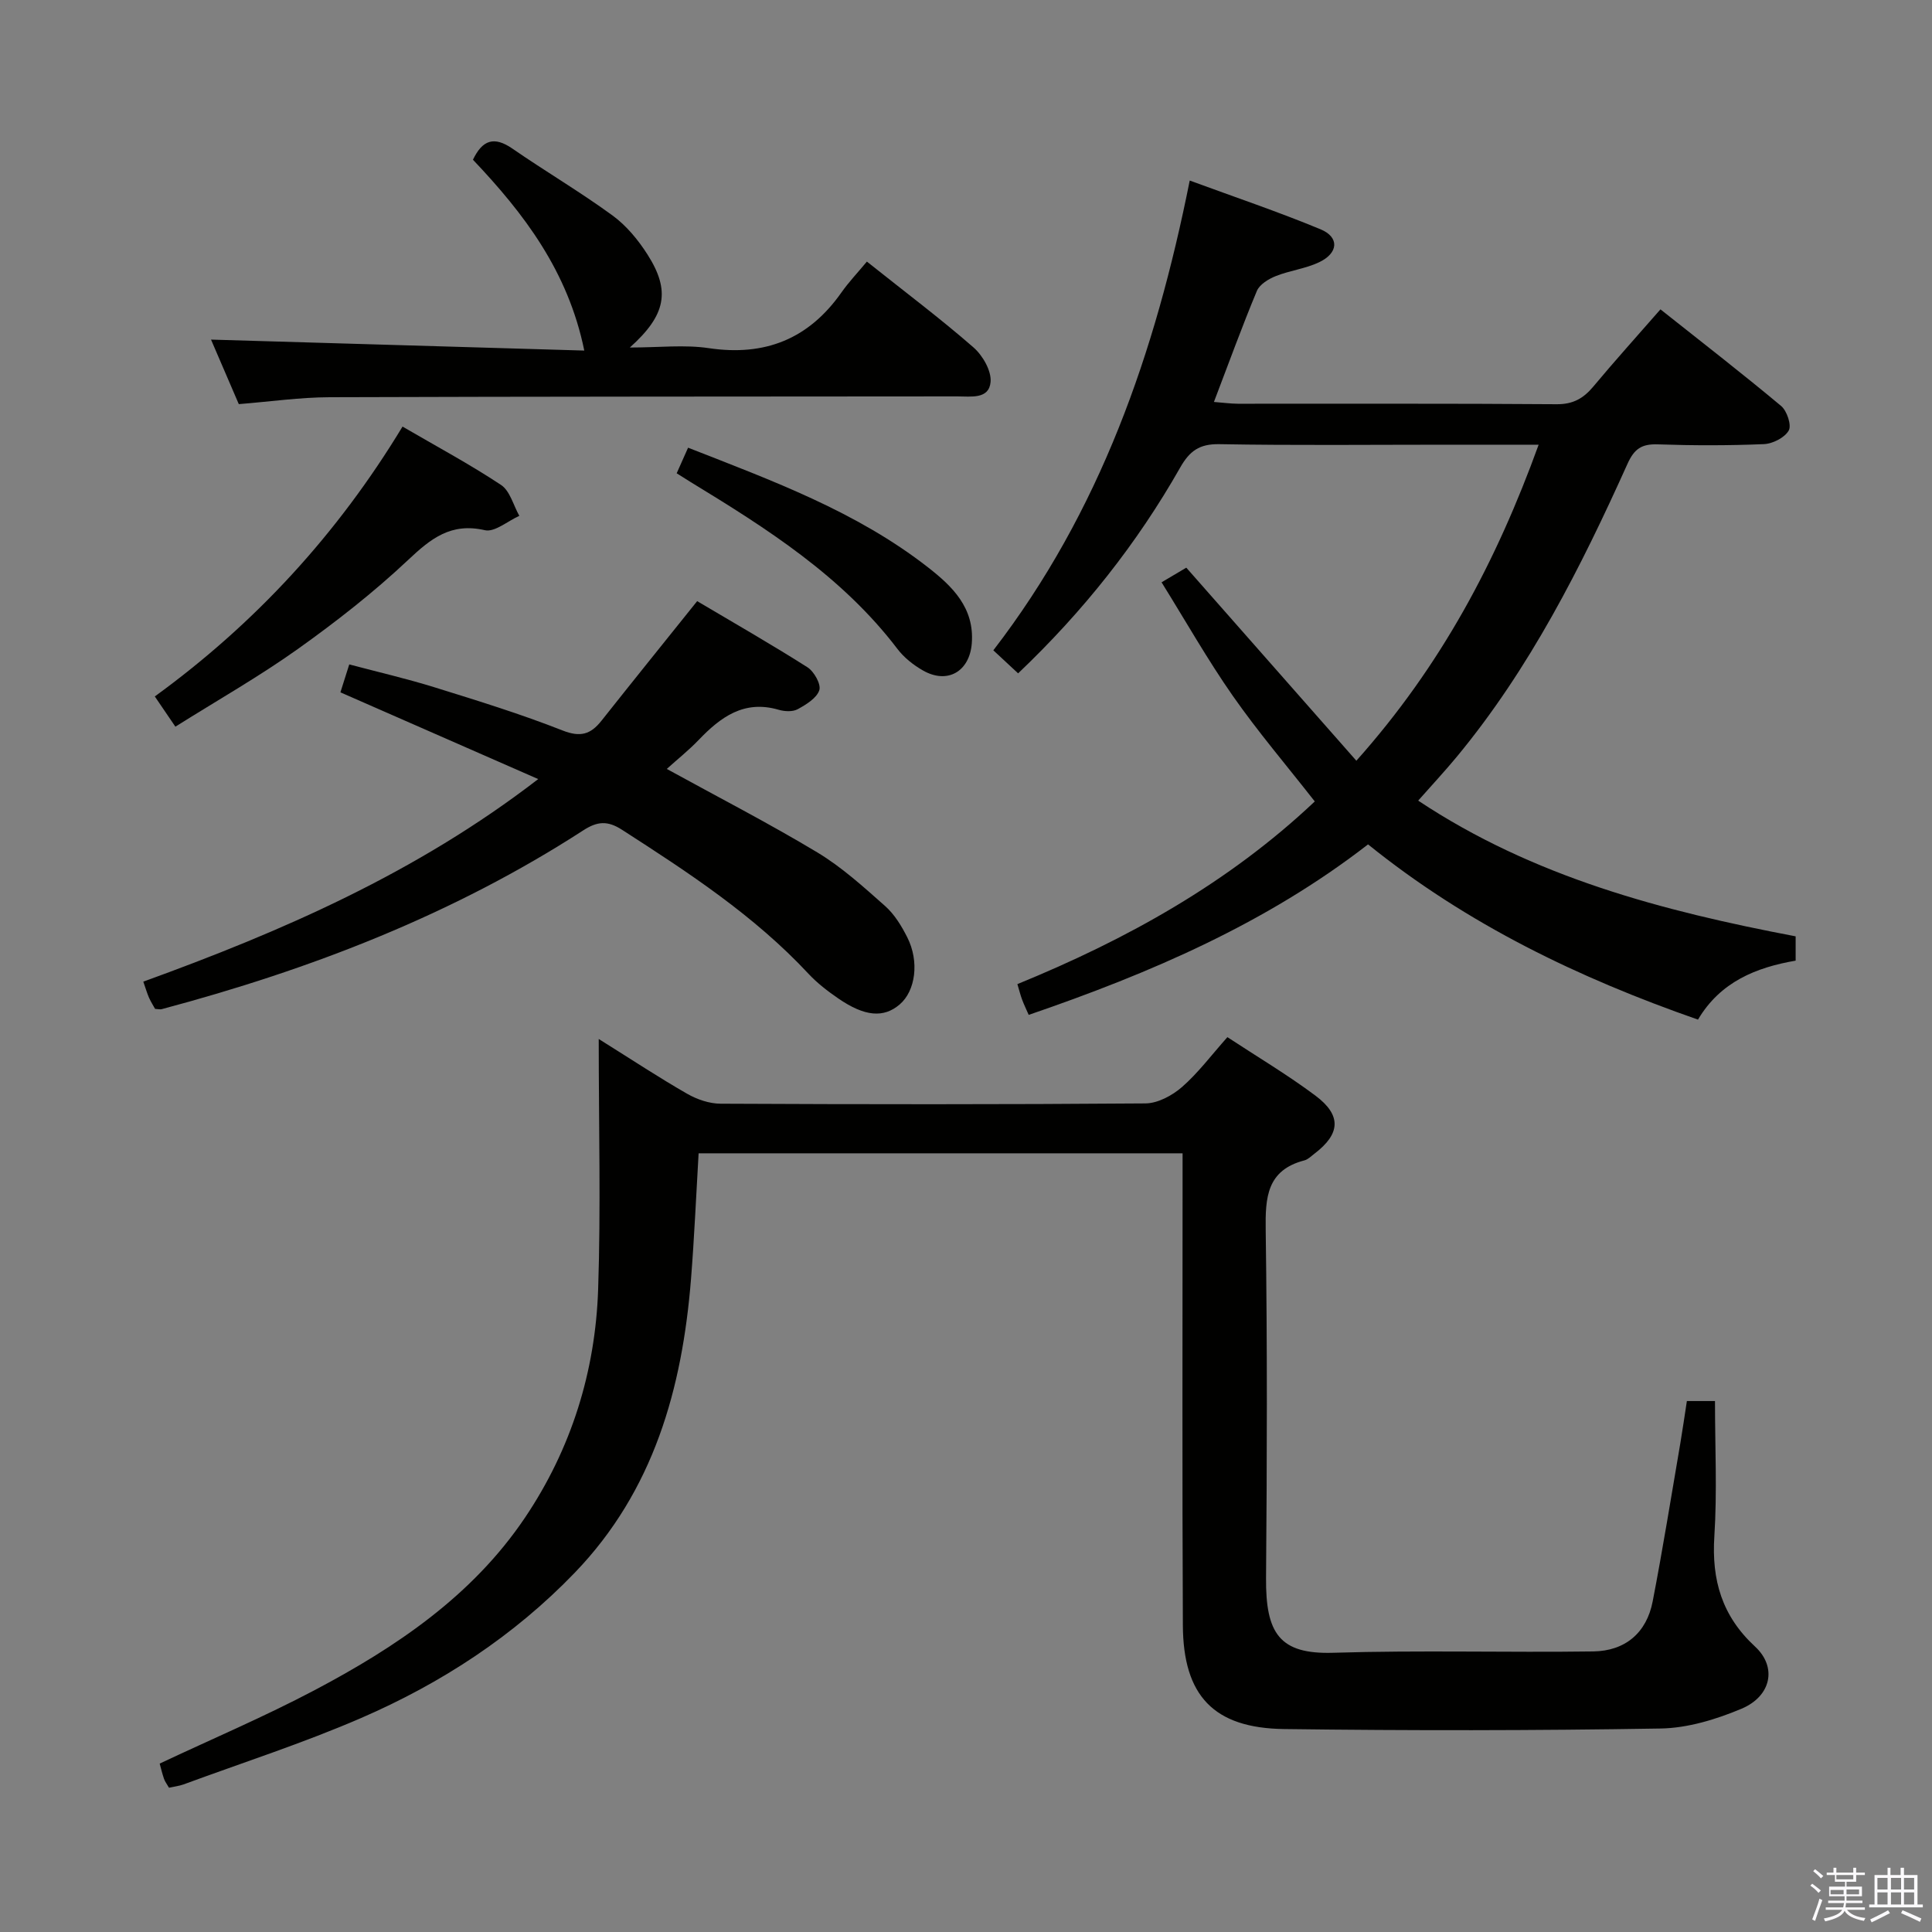<svg enable-background="new 0 0 400 400" viewBox="0 0 400 400" xmlns="http://www.w3.org/2000/svg"><rect x="0" y="0" width="400" height="400" fill="#808080" stroke="none"/><path d="m374.8 390.4.4-.4c.7.5 1.3 1 1.8 1.4l-.5.5c-.5-.6-1.1-1.1-1.7-1.5zm1 7.3-.6-.3c.5-1.4 1.1-2.8 1.5-4.3.2.1.4.2.6.3-.5 1.3-1 2.8-1.5 4.3zm-.4-10.3.4-.4c.4.3 1 .8 1.7 1.4l-.5.5c-.4-.5-1-1-1.6-1.5zm2.5.3h1.7v-1h.6v1h3.5v-1h.6v1h1.8v.5h-1.8v1.4h-2v1h3.2v2h-3.2v.9h3.3v.5h-3.4c0 .3-.1.6-.1.9h4v.5h-3.7c.7.9 1.9 1.5 3.8 1.7-.1.2-.2.4-.3.6-2.1-.4-3.5-1.1-4-2.1-.4 1-1.8 1.7-4 2.2-.1-.2-.2-.4-.3-.6 2.1-.4 3.4-1 3.8-1.8h-3.4v-.5h3.6c.1-.3.1-.6.2-.9h-3.3v-.5h3.4c0-.3 0-.6 0-.9h-3.2v-2h3.3v-1h-2.1v-1.4h-1.7v-.5zm1.1 3.5v1h2.7c0-.3 0-.4 0-.4 0-.2 0-.2 0-.2 0-.1 0-.2 0-.3h-2.7zm1.2-3v.9h3.5v-.9zm4.7 3h-2.6v.6.4h2.6z" fill="#fbfafc"/><path d="m393.6 386.7h.6v1.5h2.8v6.1h1.1v.6h-11.1v-.6h1.1v-6.1h2.7v-1.5h.6v1.5h2.1v-1.5zm-2.7 8.8.4.6c-1.2.6-2.5 1.3-3.8 1.9-.1-.2-.2-.4-.3-.6 1.2-.6 2.5-1.2 3.7-1.9zm-2.2-6.7v2.4h2.1v-2.4zm0 3v2.5h2.1v-2.5zm2.8-3v2.4h2.1v-2.4zm0 3v2.5h2.1v-2.5zm6 6.1c-1.4-.7-2.7-1.3-3.9-1.8l.3-.6c1.5.6 2.7 1.2 3.9 1.7zm-1.2-9.1h-2.1v2.4h2.1zm-2.1 3v2.5h2.1v-2.5z" fill="#fbfafc"/><g fill="#010100"><path d="m34.99 370.13c-.41-.72-.82-1.24-1.03-1.83-.37-1.07-.63-2.18-.9-3.17 10.83-5.1 21.68-9.71 32.06-15.19 16.89-8.92 32.65-19.51 43.57-35.72 9.59-14.25 14.58-30.25 15.15-47.32.56-16.75.12-33.54.12-51.79 7.15 4.47 12.63 8.1 18.32 11.35 2.04 1.17 4.59 2.04 6.91 2.05 29.32.14 58.64.17 87.96-.06 2.57-.02 5.56-1.64 7.58-3.4 3.35-2.93 6.06-6.58 9.39-10.32 6.19 4.07 12.45 7.79 18.24 12.12 5.45 4.08 5.16 7.92-.22 12.01-.66.5-1.31 1.18-2.06 1.38-7.82 2.03-8.13 7.69-8.03 14.48.34 23.99.27 47.98.07 71.97-.09 11.49 2.78 15.84 13.9 15.5 17.93-.56 35.9-.03 53.85-.28 6.58-.09 11.04-3.82 12.3-10.36 2.11-10.91 3.86-21.88 5.74-32.83.47-2.77.86-5.56 1.34-8.65h5.82c0 9.51.46 18.77-.13 27.97-.59 9.1 1.57 16.53 8.43 22.87 4.6 4.25 3.36 10.27-2.82 12.87-5.26 2.21-11.13 4-16.76 4.09-25.97.43-51.96.45-77.94.11-14.57-.19-20.88-6.91-20.95-21.47-.15-30.49-.06-60.98-.06-91.46 0-1.97 0-3.94 0-6.27-33.64 0-66.86 0-100.2 0-.52 8.83-.89 17.42-1.57 25.99-1.82 22.7-7.71 43.83-24.04 60.81-12.64 13.14-27.68 22.93-44.27 30.12-12 5.2-24.51 9.23-36.8 13.76-.92.32-1.9.43-2.97.67z"/><path d="m318.56 92.07c-6.93 0-13.05 0-19.16 0-15.66 0-31.33.17-46.98-.11-4.13-.07-6.14 1.44-8.08 4.85-8.93 15.72-20.05 29.76-33.55 42.6-1.75-1.63-3.38-3.14-5.13-4.77 22.09-28.69 33.53-61.57 40.66-97.26 9.25 3.4 18.29 6.45 27.08 10.09 3.94 1.63 3.73 4.92-.3 6.83-2.8 1.33-6.05 1.7-8.96 2.86-1.51.6-3.35 1.72-3.92 3.08-3.07 7.35-5.78 14.84-8.89 22.98 1.88.14 3.42.36 4.96.37 21.99.02 43.99-.07 65.98.1 3.41.03 5.56-1.2 7.62-3.67 4.36-5.23 8.93-10.29 13.89-15.97 8.47 6.72 16.85 13.21 24.98 20 1.21 1.01 2.2 3.99 1.58 5.08-.84 1.48-3.31 2.74-5.13 2.82-7.32.31-14.66.3-21.99.05-3.31-.11-4.86.9-6.27 4.04-9.65 21.43-20.22 42.36-35.32 60.62-2.43 2.94-5.04 5.74-8.01 9.1 23.82 15.83 50.6 22.86 78.15 28.1v5.03c-8.17 1.41-15.58 4.37-20.22 12.21-24.61-8.59-47.71-19.66-68.31-36.28-21.03 16.31-45.02 26.65-70.26 35.3-.5-1.15-.98-2.13-1.36-3.15-.34-.9-.57-1.85-.98-3.22 22.74-9.29 43.79-21.01 61.57-37.82-5.83-7.45-11.76-14.4-16.97-21.86-5.22-7.47-9.73-15.44-14.75-23.51 2.13-1.26 3.81-2.26 5.12-3.03 11.71 13.29 23.2 26.33 35.21 39.97 17.62-19.76 29.02-41.36 37.74-65.43z"/><path d="m144.34 124.46c7.47 4.43 15.26 8.88 22.83 13.69 1.37.87 2.86 3.52 2.46 4.75-.55 1.65-2.73 2.98-4.49 3.94-1.04.56-2.71.47-3.93.11-7.15-2.09-12.01 1.5-16.56 6.25-2.04 2.13-4.37 3.98-6.6 6 10.62 5.84 21.1 11.23 31.18 17.29 5.07 3.05 9.57 7.15 14.03 11.1 1.93 1.71 3.4 4.13 4.58 6.47 2.54 5.02 1.71 11.1-1.57 13.9-3.32 2.84-7.23 2.53-12.74-1.26-2.18-1.5-4.34-3.16-6.14-5.09-11.25-12.07-24.88-20.98-38.62-29.82-3.01-1.94-5.12-1.74-8 .12-26.93 17.43-56.45 28.81-87.31 37.03-.3.08-.65-.02-1.35-.06-.36-.65-.87-1.45-1.25-2.3-.4-.9-.67-1.86-1.19-3.34 28.7-10.42 56.49-22.47 81.76-41.94-14.12-6.19-27.4-12.02-40.95-17.96.55-1.73 1.09-3.44 1.83-5.78 6 1.59 11.93 2.96 17.72 4.76 8.88 2.76 17.8 5.51 26.45 8.92 3.71 1.46 5.82.79 8.04-2.01 6.4-8.08 12.86-16.09 19.82-24.77z"/><path d="m179.48 54.16c8.1 6.45 15.3 11.86 22.06 17.76 1.91 1.66 3.75 4.85 3.55 7.16-.32 3.65-4.12 2.98-6.9 2.99-43.32.04-86.64.02-129.95.17-6.11.02-12.22.9-18.8 1.43-1.97-4.58-4.03-9.37-5.75-13.36 25.77.76 51.44 1.51 77.28 2.27-3.37-16.46-12.5-28.39-23.05-39.51 1.96-4.09 4.36-4.93 8.17-2.3 6.83 4.72 14.01 8.94 20.71 13.83 2.88 2.1 5.33 5.07 7.26 8.1 4.78 7.5 3.88 12.5-3.66 19.25 6.07 0 11.31-.62 16.34.13 11.65 1.73 20.69-1.9 27.45-11.5 1.53-2.18 3.38-4.12 5.29-6.42z"/><path d="m36.31 150.45c-1.63-2.4-2.83-4.16-4.26-6.26 20.81-15.13 37.81-33.6 51.29-55.87 7.08 4.13 13.94 7.8 20.39 12.08 1.86 1.23 2.56 4.22 3.79 6.4-2.4 1.07-5.1 3.44-7.14 2.97-7.02-1.61-11.17 1.72-15.89 6.17-7.12 6.7-14.9 12.78-22.87 18.46-7.98 5.68-16.54 10.54-25.31 16.05z"/><path d="m140.1 97.99c.85-1.92 1.51-3.39 2.36-5.3 17.45 6.84 34.89 13.22 49.72 24.81 4.99 3.9 9.59 8.33 9.02 15.69-.45 5.81-5.01 8.54-10.12 5.62-1.98-1.13-3.91-2.66-5.28-4.46-11.44-15.03-26.99-24.91-42.77-34.52-.83-.51-1.65-1.04-2.93-1.84z"/></g></svg>